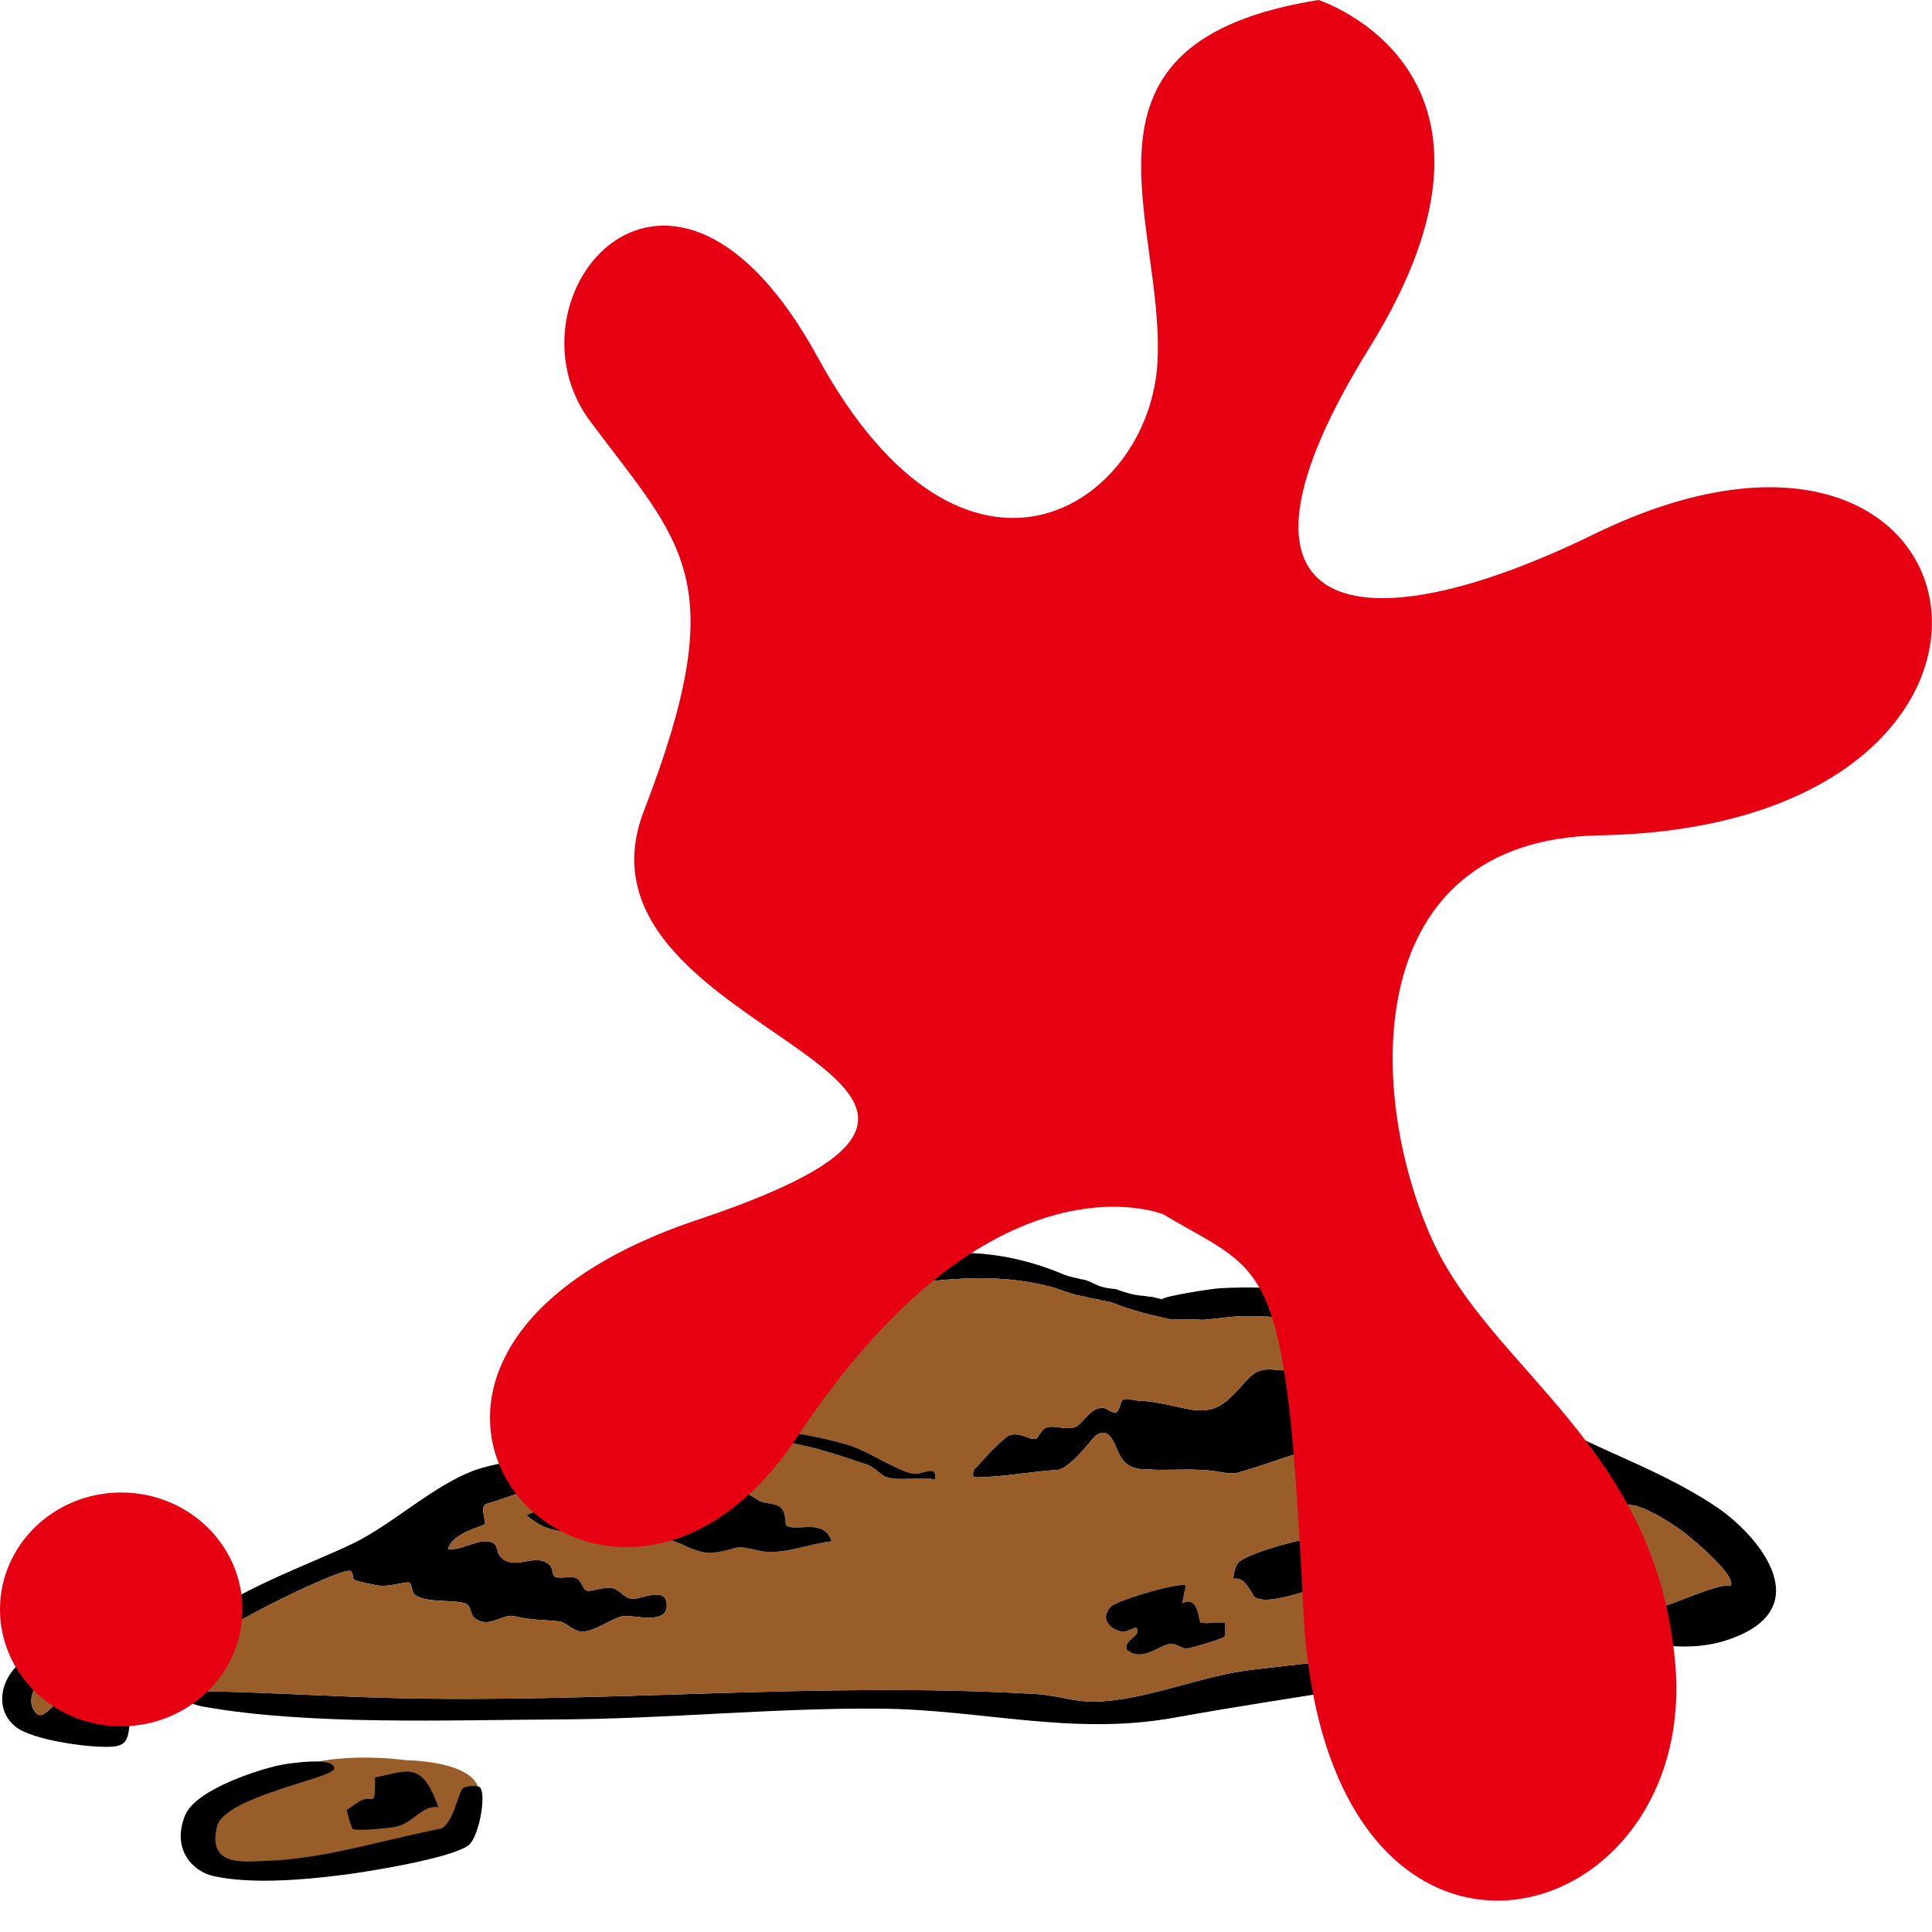 <svg width="35" height="35" viewBox="0 0 35 35" fill="none" xmlns="http://www.w3.org/2000/svg">
<path d="M3.774 33.103C3.774 33.103 4.592 31.549 7.372 31.889C7.372 31.889 9.71 31.905 8.138 33.319C8.138 33.319 2.678 34.676 3.774 33.103Z" fill="#995D29"/>
<path d="M31.104 27.306C29.889 26.485 28.527 26.163 27.326 25.312C25.347 23.91 24.451 23.214 22.094 23.338C21.97 23.344 21.098 23.478 21.051 23.536C20.988 23.524 20.927 23.508 20.865 23.492L20.864 23.492C20.822 23.493 20.78 23.487 20.739 23.477C20.66 23.473 20.582 23.463 20.503 23.444C20.406 23.42 20.309 23.389 20.214 23.353C20.122 23.345 20.031 23.335 19.941 23.306C19.822 23.268 19.715 23.185 19.591 23.176C19.58 23.176 19.57 23.172 19.561 23.167C19.472 23.149 19.382 23.128 19.294 23.098C18.645 22.821 17.961 22.677 17.273 22.698C15.843 22.743 13.724 22.955 12.617 24.524C12.413 24.813 12.301 25.238 12.146 25.475C11.612 26.29 9.343 26.342 8.553 26.652C7.879 26.917 7.234 27.497 6.582 27.864C5.825 28.29 3.614 28.979 3.205 29.843C2.873 30.547 3.266 30.842 3.681 30.917C5.6 31.261 8.157 31.158 10.126 31.149C12.066 31.141 14.017 30.937 15.953 30.954C17.785 30.97 19.43 31.45 21.269 31.118C23.558 30.706 25.858 30.415 28.155 30.004C28.43 29.956 28.791 29.772 29.043 29.754C29.872 29.695 30.59 30.026 31.5 29.631C32.89 29.029 31.814 27.785 31.104 27.306ZM31.354 28.73C31.037 28.652 29.756 29.385 29.57 29.169C29.534 29.127 29.545 28.968 29.497 28.96C29.056 29.066 28.684 29.335 28.237 29.445C26.394 29.895 24.517 30.027 22.668 30.25C21.744 30.362 20.777 30.796 19.857 30.827C19.478 30.839 19.14 30.711 18.799 30.691C14.863 30.452 10.937 30.867 7.002 30.758C5.926 30.729 4.85 30.659 3.775 30.639C3.391 30.343 3.648 29.923 3.916 29.647C4.164 29.39 6.043 28.471 6.32 28.456C6.417 28.45 6.373 28.603 6.422 28.623C6.492 28.653 6.8 28.719 6.887 28.728C7.047 28.744 7.36 28.651 7.415 28.669C7.46 28.682 7.458 28.83 7.497 28.872C7.654 29.046 8.198 28.973 8.421 29.045C8.54 29.084 8.516 29.236 8.581 29.296C8.832 29.53 9.1 29.231 9.308 29.277C9.664 29.356 9.777 29.337 10.109 29.37C10.259 29.384 10.377 29.548 10.527 29.557C10.766 29.572 11.078 29.312 11.293 29.276C11.466 29.246 12.144 29.47 12.075 29.027C12.032 28.751 11.593 28.974 11.463 28.965C11.299 28.953 11.242 28.807 11.104 28.772C10.945 28.733 10.7 28.843 10.624 28.815C10.564 28.793 10.53 28.636 10.459 28.598C10.331 28.531 10.164 28.613 10.054 28.564C10.005 28.542 10.01 28.403 9.971 28.364C9.698 28.09 9.334 28.494 9.059 28.193C9 28.129 9.027 27.978 8.901 27.936C8.671 27.86 8.361 28.097 8.121 28.062C8.18 27.772 8.758 27.65 8.784 27.61C8.81 27.571 8.692 27.311 8.8 27.248C9.379 27.077 9.946 26.829 10.525 26.667C10.732 26.609 10.96 26.66 11.184 26.557C11.379 26.468 12.603 25.728 12.707 25.595C13.015 25.206 13.21 24.701 13.619 24.296C14.506 23.417 16.154 23.261 17.196 23.179C17.843 23.129 18.485 23.154 19.116 23.334C19.118 23.335 19.121 23.336 19.123 23.337C19.166 23.354 19.21 23.368 19.254 23.383C19.342 23.413 19.43 23.442 19.518 23.466C19.647 23.482 19.774 23.529 19.903 23.541C19.916 23.541 19.928 23.547 19.94 23.555C19.951 23.556 19.96 23.56 19.97 23.564C20.044 23.571 20.118 23.584 20.19 23.613C20.294 23.656 20.4 23.693 20.506 23.726C20.728 23.794 20.954 23.845 21.18 23.896C21.182 23.896 21.184 23.898 21.187 23.899C21.383 23.898 21.579 23.9 21.774 23.909C21.777 23.91 21.78 23.91 21.783 23.911C22.086 23.884 22.389 23.842 22.496 23.843C23.058 23.844 23.634 23.86 24.167 24.091C24.108 24.306 24.018 24.391 23.911 24.411C23.906 24.415 23.902 24.418 23.897 24.42C23.86 24.437 23.823 24.451 23.786 24.467C23.77 24.474 23.753 24.482 23.736 24.49L23.736 24.49C23.736 24.49 23.732 24.493 23.73 24.495C23.721 24.5 23.714 24.505 23.706 24.511C23.699 24.517 23.692 24.523 23.686 24.528C23.685 24.53 23.683 24.532 23.682 24.533C23.669 24.549 23.657 24.565 23.645 24.582C23.637 24.593 23.629 24.604 23.621 24.614C23.598 24.665 23.571 24.709 23.533 24.744C23.456 24.814 23.363 24.827 23.277 24.826C23.098 24.825 22.909 24.765 22.735 24.873C22.63 24.938 22.537 25.061 22.445 25.16C22.345 25.266 22.245 25.37 22.134 25.442C21.891 25.599 21.643 25.557 21.395 25.5C21.175 25.448 20.953 25.403 20.73 25.379C20.608 25.397 20.459 25.318 20.353 25.353C20.291 25.375 20.288 25.56 20.218 25.586C20.15 25.611 20.053 25.502 19.965 25.503C19.734 25.506 19.623 25.811 19.452 25.86C19.285 25.908 19.09 25.806 18.94 25.867C18.865 25.898 18.815 26.051 18.753 26.066C18.665 26.089 18.484 25.943 18.293 25.998C18.2 26.026 17.824 26.419 17.732 26.534C17.676 26.603 17.614 26.6 17.631 26.756C17.651 26.76 17.671 26.762 17.692 26.764C18.19 26.756 18.687 26.656 19.185 26.626C19.316 26.579 19.442 26.458 19.552 26.347C19.599 26.288 19.652 26.241 19.698 26.179C19.703 26.172 19.708 26.166 19.714 26.162C19.72 26.155 19.725 26.15 19.731 26.145C19.792 26.056 19.859 25.984 19.913 25.973C19.967 25.945 20.029 25.948 20.081 25.994C20.177 26.075 20.218 26.233 20.283 26.358C20.42 26.625 20.653 26.622 20.861 26.618C20.873 26.618 20.884 26.62 20.893 26.626C21.271 26.634 21.65 26.599 22.026 26.654C22.09 26.663 22.156 26.675 22.221 26.688C22.277 26.688 22.332 26.688 22.389 26.688C22.621 26.624 22.854 26.551 23.089 26.469C23.353 26.376 23.624 26.282 23.895 26.283C24.158 26.285 24.414 26.378 24.672 26.437C24.909 26.491 25.603 26.62 25.684 26.084C25.712 25.903 25.793 25.818 25.883 25.805C25.503 25.201 25.035 24.794 24.524 24.431C24.521 24.289 24.711 24.352 24.767 24.363C25.544 24.522 26.256 25.438 26.957 25.891C27.141 26.131 26.812 26.08 26.834 26.283C26.855 26.482 27.21 26.421 27.245 26.586C26.526 26.328 25.793 27.658 25.168 27.836C24.861 27.924 24.407 27.79 24.069 27.814C23.738 27.837 22.734 28.081 22.451 28.289C22.381 28.341 22.35 28.497 22.342 28.606C22.558 28.539 22.683 28.907 22.733 28.937C23.038 29.12 24.001 28.666 24.396 28.63C24.637 28.607 24.888 28.678 25.135 28.654C25.433 28.625 25.809 28.412 26.074 28.409C26.341 28.406 26.931 28.798 27.152 28.481C27.211 28.397 27.198 28.219 27.251 28.198C27.459 28.12 28.078 28.453 27.987 27.756C28.484 27.761 29.051 27.247 29.535 27.264C29.78 27.274 30.235 27.566 30.463 27.728C30.583 27.813 31.463 28.529 31.354 28.73Z" fill="black"/>
<path d="M30.463 27.728C30.235 27.567 29.78 27.274 29.535 27.264C29.051 27.247 28.484 27.761 27.987 27.756C28.078 28.453 27.459 28.12 27.251 28.198C27.197 28.219 27.211 28.397 27.152 28.481C26.931 28.798 26.341 28.406 26.074 28.409C25.809 28.412 25.433 28.625 25.135 28.654C24.888 28.678 24.637 28.607 24.396 28.63C24.001 28.666 23.038 29.12 22.733 28.937C22.683 28.908 22.558 28.539 22.342 28.606C22.35 28.497 22.381 28.341 22.451 28.289C22.734 28.081 23.738 27.837 24.069 27.814C24.406 27.79 24.861 27.924 25.168 27.836C25.792 27.658 26.526 26.328 27.245 26.586C27.21 26.421 26.855 26.482 26.834 26.283C26.812 26.08 27.141 26.131 26.956 25.891C26.256 25.438 25.544 24.523 24.767 24.363C24.711 24.353 24.521 24.289 24.524 24.431C25.035 24.794 25.503 25.201 25.883 25.805C25.793 25.818 25.712 25.903 25.684 26.085C25.603 26.62 24.909 26.491 24.672 26.437C24.414 26.378 24.158 26.285 23.895 26.284C23.624 26.282 23.353 26.376 23.089 26.469C22.854 26.551 22.621 26.624 22.388 26.688C22.332 26.689 22.277 26.688 22.221 26.688C22.156 26.675 22.09 26.663 22.026 26.654C21.65 26.6 21.271 26.634 20.893 26.626C20.884 26.621 20.873 26.618 20.861 26.618C20.653 26.622 20.42 26.625 20.283 26.358C20.218 26.233 20.177 26.076 20.081 25.994C20.029 25.948 19.967 25.945 19.913 25.973C19.859 25.985 19.792 26.056 19.731 26.145C19.725 26.15 19.719 26.155 19.714 26.162C19.708 26.166 19.703 26.172 19.697 26.179C19.652 26.241 19.599 26.288 19.552 26.347C19.442 26.459 19.316 26.579 19.185 26.626C18.686 26.656 18.19 26.756 17.692 26.764C17.671 26.763 17.651 26.76 17.631 26.756C17.614 26.601 17.676 26.603 17.732 26.534C17.824 26.419 18.2 26.026 18.293 25.998C18.484 25.943 18.665 26.089 18.753 26.066C18.815 26.051 18.865 25.898 18.94 25.867C19.09 25.806 19.285 25.908 19.452 25.86C19.623 25.811 19.733 25.506 19.965 25.503C20.053 25.502 20.15 25.611 20.218 25.586C20.287 25.561 20.291 25.375 20.353 25.354C20.459 25.318 20.608 25.397 20.73 25.379C20.953 25.403 21.175 25.448 21.395 25.5C21.643 25.557 21.891 25.6 22.134 25.442C22.245 25.37 22.345 25.266 22.445 25.16C22.537 25.061 22.63 24.938 22.735 24.873C22.909 24.765 23.098 24.826 23.276 24.826C23.363 24.827 23.456 24.814 23.533 24.744C23.57 24.709 23.598 24.665 23.62 24.615C23.629 24.604 23.637 24.594 23.645 24.582C23.657 24.566 23.669 24.549 23.682 24.534C23.683 24.532 23.684 24.53 23.686 24.528C23.692 24.523 23.699 24.517 23.706 24.511C23.713 24.505 23.721 24.5 23.73 24.495C23.732 24.493 23.733 24.492 23.736 24.49L23.736 24.49C23.753 24.482 23.77 24.474 23.786 24.467C23.823 24.451 23.86 24.437 23.897 24.421C23.902 24.418 23.906 24.415 23.911 24.412C24.018 24.391 24.108 24.307 24.167 24.091C23.633 23.86 23.057 23.844 22.496 23.843C22.389 23.842 22.086 23.884 21.783 23.911C21.78 23.91 21.777 23.91 21.774 23.909C21.579 23.9 21.383 23.898 21.187 23.899C21.184 23.899 21.182 23.897 21.18 23.896C20.954 23.845 20.728 23.794 20.506 23.726C20.4 23.693 20.294 23.657 20.19 23.613C20.118 23.584 20.044 23.571 19.97 23.564C19.96 23.56 19.951 23.556 19.94 23.555C19.928 23.547 19.916 23.542 19.903 23.541C19.773 23.529 19.647 23.482 19.518 23.466C19.43 23.442 19.342 23.414 19.254 23.383C19.21 23.368 19.166 23.354 19.123 23.337C19.121 23.337 19.118 23.335 19.116 23.335C18.485 23.154 17.843 23.129 17.196 23.179C16.154 23.261 14.506 23.417 13.619 24.296C13.21 24.701 13.015 25.206 12.707 25.595C12.603 25.728 11.379 26.468 11.184 26.557C10.96 26.66 10.732 26.609 10.525 26.667C9.946 26.829 9.379 27.077 8.8 27.248C8.691 27.311 8.81 27.572 8.784 27.61C8.758 27.65 8.18 27.772 8.121 28.062C8.361 28.097 8.671 27.86 8.901 27.936C9.027 27.978 9 28.129 9.059 28.193C9.334 28.494 9.698 28.09 9.971 28.364C10.01 28.403 10.005 28.543 10.054 28.564C10.164 28.613 10.331 28.531 10.459 28.598C10.53 28.637 10.564 28.793 10.624 28.815C10.7 28.843 10.945 28.733 11.104 28.773C11.242 28.807 11.299 28.953 11.463 28.965C11.593 28.975 12.031 28.751 12.075 29.028C12.144 29.47 11.466 29.246 11.293 29.276C11.078 29.312 10.765 29.572 10.527 29.557C10.377 29.548 10.259 29.384 10.108 29.37C9.777 29.337 9.664 29.356 9.308 29.277C9.1 29.232 8.832 29.53 8.581 29.296C8.516 29.236 8.54 29.084 8.421 29.045C8.198 28.973 7.654 29.046 7.496 28.872C7.458 28.83 7.46 28.682 7.415 28.669C7.36 28.651 7.047 28.744 6.887 28.728C6.8 28.719 6.492 28.654 6.422 28.623C6.373 28.603 6.417 28.45 6.32 28.456C6.043 28.471 4.164 29.391 3.916 29.647C3.647 29.924 3.391 30.343 3.775 30.64C4.85 30.659 5.926 30.729 7.002 30.759C10.937 30.867 14.863 30.452 18.799 30.691C19.14 30.711 19.478 30.839 19.857 30.827C20.777 30.796 21.743 30.362 22.668 30.25C24.517 30.027 26.394 29.895 28.237 29.445C28.684 29.336 29.056 29.066 29.497 28.96C29.544 28.968 29.534 29.127 29.57 29.169C29.756 29.385 31.037 28.652 31.354 28.73C31.463 28.529 30.583 27.813 30.463 27.728ZM13.753 28.093C13.26 27.979 13.446 28.044 12.987 28.121C12.611 28.184 12.394 27.935 12.038 27.875C11.849 27.843 11.648 28.026 11.447 27.778C11.396 27.714 11.382 27.538 11.327 27.519C11.226 27.486 10.943 27.67 10.822 27.692C10.378 27.777 9.928 27.809 9.539 27.446C9.806 27.365 10.927 26.674 11.106 26.852C11.137 26.884 11.129 27.091 11.244 27.152C11.917 27.508 12.57 26.317 13.121 26.627C13.19 26.665 13.188 26.806 13.214 26.835C13.244 26.869 13.678 27.145 13.755 27.189C13.866 27.253 14.051 27.216 14.154 27.323C14.257 27.431 14.203 27.619 14.257 27.645C14.46 27.746 14.931 27.503 15.065 27.922C14.651 27.963 14.159 28.186 13.753 28.093ZM16.935 26.803C16.667 26.744 16.312 26.836 16.057 26.759C15.978 26.736 15.836 26.577 15.723 26.538C15.097 26.325 14.473 26.113 13.823 26.082C13.814 25.966 13.929 25.981 13.986 25.968C14.304 25.897 15.039 26.08 15.377 26.182C15.732 26.289 16.251 26.652 16.548 26.698C16.7 26.722 16.992 26.51 16.935 26.803ZM22.184 29.649C22.157 29.685 21.578 29.857 21.503 29.862C21.397 29.867 21.306 29.765 21.202 29.779C20.97 29.81 20.692 30.12 20.411 29.884C20.354 29.696 20.692 29.643 20.59 29.49C20.574 29.466 20.417 29.564 20.347 29.559C20.157 29.546 19.89 29.343 20.129 29.102C20.252 28.979 21.429 28.644 21.482 28.727L21.413 29.045C21.722 28.892 21.708 29.371 21.748 29.391C21.827 29.43 22.172 29.365 22.196 29.408C22.186 29.473 22.195 29.635 22.184 29.649Z" fill="#995D29"/>
<path d="M15.065 27.922C14.652 27.963 14.16 28.186 13.753 28.093C13.261 27.979 13.446 28.044 12.987 28.121C12.611 28.184 12.394 27.935 12.038 27.875C11.849 27.843 11.648 28.026 11.448 27.778C11.396 27.714 11.382 27.538 11.327 27.519C11.226 27.486 10.943 27.67 10.822 27.692C10.378 27.777 9.928 27.809 9.539 27.446C9.806 27.365 10.927 26.674 11.106 26.852C11.138 26.884 11.13 27.091 11.245 27.152C11.917 27.508 12.57 26.317 13.122 26.627C13.19 26.665 13.188 26.806 13.214 26.835C13.244 26.869 13.678 27.145 13.755 27.189C13.867 27.253 14.051 27.216 14.154 27.323C14.258 27.431 14.203 27.619 14.258 27.645C14.461 27.746 14.931 27.503 15.065 27.922Z" fill="black"/>
<path d="M22.184 29.649C22.158 29.685 21.579 29.857 21.503 29.862C21.397 29.867 21.306 29.765 21.202 29.779C20.971 29.81 20.692 30.12 20.411 29.884C20.354 29.695 20.692 29.643 20.59 29.49C20.574 29.466 20.417 29.564 20.348 29.559C20.157 29.546 19.891 29.343 20.13 29.102C20.253 28.979 21.429 28.644 21.482 28.727L21.414 29.045C21.723 28.892 21.709 29.371 21.749 29.391C21.827 29.43 22.172 29.365 22.196 29.408C22.186 29.473 22.195 29.635 22.184 29.649Z" fill="black"/>
<path d="M1.693 30.316C1.627 30.279 1.629 30.139 1.6 30.109C1.318 29.818 0.599 29.881 0.305 30.179C-0.015 30.503 -0.071 30.985 0.274 31.275C0.577 31.53 1.675 31.675 2.048 31.641C2.29 31.618 2.334 31.509 2.354 31.131C2.401 30.244 2.03 30.508 1.693 30.316ZM1.228 30.867C0.974 30.712 0.806 31.243 0.634 31.011C0.342 30.62 1.069 30.016 1.467 30.251C1.566 30.309 1.579 30.668 1.748 30.657L1.228 30.867Z" fill="black"/>
<path d="M1.749 30.657L1.228 30.867C0.974 30.712 0.806 31.243 0.634 31.011C0.342 30.62 1.069 30.016 1.467 30.251C1.566 30.309 1.579 30.668 1.749 30.657Z" fill="#995D29"/>
<path d="M8.384 32.397C8.305 32.469 8.213 33.027 7.99 33.128C6.924 33.333 5.847 33.688 4.772 33.714C4.448 33.722 3.742 33.83 3.933 33.083C4.07 32.546 6.047 32.21 6.055 32.041C6.066 31.818 5.252 31.945 5.133 31.965C4.761 32.029 3.548 32.405 3.353 32.887C3.104 33.502 3.491 33.9 3.857 33.984C4.566 34.148 5.622 34.047 6.355 33.946C6.782 33.887 8.15 33.664 8.481 33.434C8.669 33.302 8.813 32.546 8.701 32.385C8.671 32.341 8.438 32.348 8.385 32.398L8.384 32.397Z" fill="black"/>
<path d="M6.551 32.614C6.463 32.651 6.374 32.74 6.285 32.781C6.283 32.831 6.368 33.112 6.387 33.13C6.438 33.18 7.083 33.116 7.192 33.088C7.492 33.013 7.66 32.69 7.942 32.74C7.635 31.867 7.364 32.097 6.795 32.199C6.796 32.777 6.77 32.518 6.551 32.613L6.551 32.614Z" fill="black"/>
<path d="M16.936 26.803C16.667 26.744 16.313 26.836 16.057 26.759C15.978 26.736 15.837 26.577 15.723 26.538C15.098 26.325 14.473 26.113 13.823 26.082C13.814 25.966 13.929 25.981 13.987 25.968C14.304 25.897 15.04 26.08 15.377 26.181C15.733 26.289 16.252 26.652 16.549 26.698C16.7 26.722 16.992 26.51 16.936 26.803Z" fill="black"/>
<path d="M21.073 21.998C21.073 21.998 17.961 20.714 14.445 26.026C10.926 31.338 4.908 24.687 12.639 22.097C20.37 19.507 10.046 18.883 11.666 14.687C13.286 10.491 12.36 9.865 10.693 7.633C9.026 5.402 12.129 1.562 14.813 6.472C17.496 11.381 20.831 9.15 20.969 6.561C21.108 3.973 19.12 0.759 23.886 0C23.886 0 27.913 1.295 24.812 6.294C21.711 11.294 24.651 11.743 28.871 9.68C36.214 6.092 37.789 14.971 28.978 15.133C24.648 15.212 24.746 19.762 25.93 22.425C26.998 24.829 29.991 26.17 30.347 30.12C30.799 35.132 23.99 36.912 23.611 29.161C23.296 22.701 22.984 23.134 21.073 21.998Z" fill="#E60012"/>
<path d="M2.195 31.273C3.408 31.273 4.391 30.325 4.391 29.155C4.391 27.986 3.408 27.038 2.195 27.038C0.983 27.038 0 27.986 0 29.155C0 30.325 0.983 31.273 2.195 31.273Z" fill="#E60012"/>
</svg>
